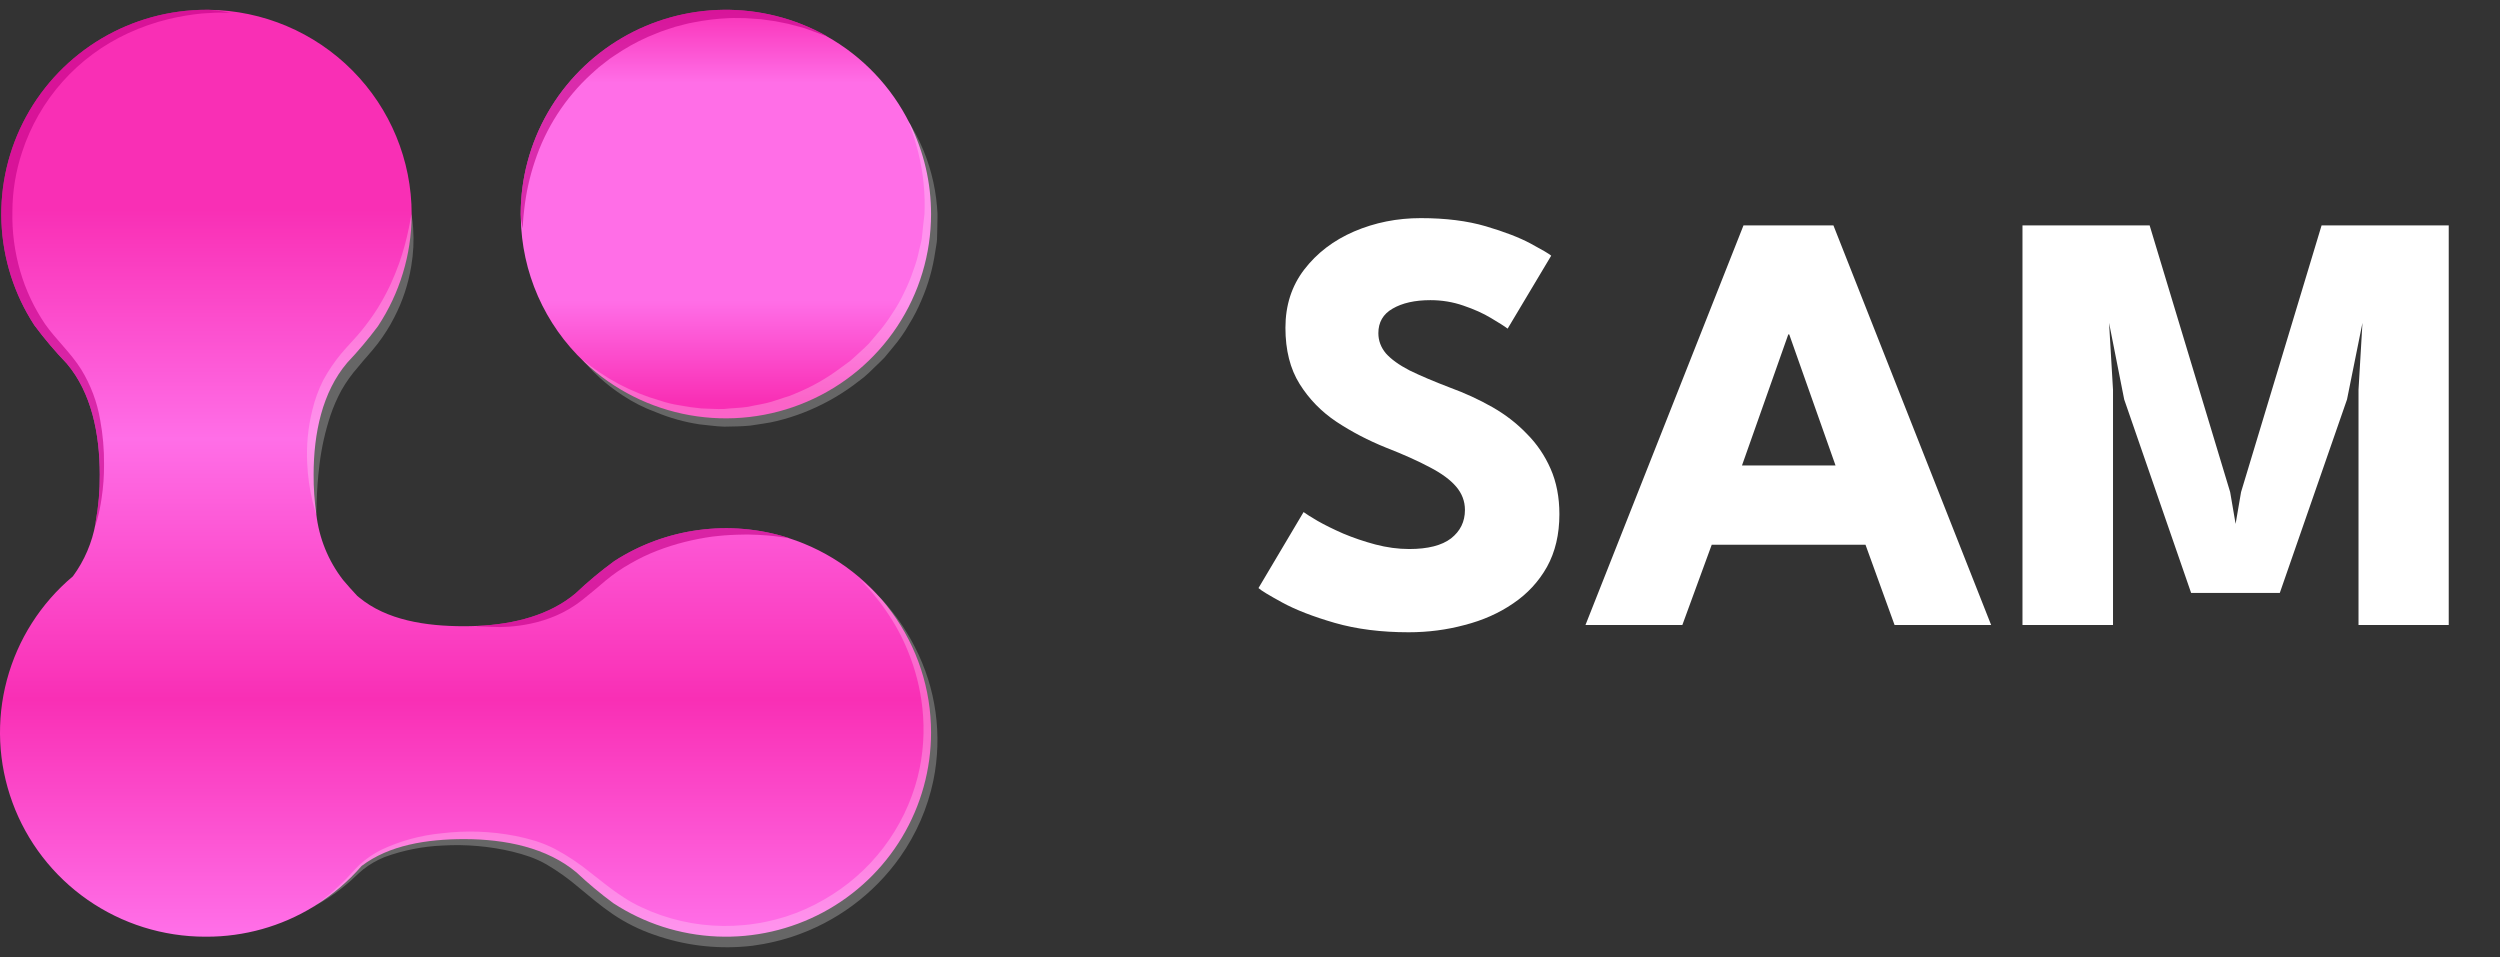 <svg width="128" height="49" viewBox="0 0 128 49" fill="none" xmlns="http://www.w3.org/2000/svg">
<rect x="0" y="0" width="128" height="49" fill="#333333" stroke="none"/>
<path d="M47.67 37.505C47.67 39.391 47.157 41.243 46.186 42.863C45.215 44.483 43.821 45.811 42.153 46.706C40.484 47.602 38.604 48.031 36.71 47.949C34.816 47.867 32.98 47.276 31.397 46.239C30.741 45.754 30.114 45.231 29.52 44.672C28.007 43.402 25.886 42.963 23.766 42.963C21.855 42.963 19.928 43.265 18.515 44.337C17.836 45.12 17.043 45.798 16.162 46.349C16.144 46.357 16.127 46.368 16.113 46.382V46.387C16.097 46.398 16.081 46.407 16.063 46.414C16.052 46.425 16.046 46.425 16.046 46.425C14.4 47.431 12.506 47.962 10.574 47.959H10.502C8.349 47.958 6.248 47.299 4.483 46.07C2.719 44.841 1.376 43.102 0.638 41.089C-0.101 39.075 -0.201 36.884 0.353 34.813C0.907 32.741 2.086 30.889 3.733 29.507C4.321 28.705 4.717 27.78 4.892 26.803C4.894 26.766 4.897 26.729 4.903 26.693C5.047 25.904 5.115 25.103 5.108 24.302C5.108 22.202 4.682 20.108 3.423 18.618C2.828 18 2.273 17.345 1.761 16.656C0.731 15.077 0.149 13.251 0.074 11.37C0 9.489 0.437 7.623 1.34 5.969C2.242 4.315 3.576 2.934 5.202 1.971C6.827 1.009 8.683 0.501 10.574 0.502H10.69C13.456 0.533 16.098 1.649 18.042 3.608C19.987 5.566 21.077 8.208 21.077 10.962V11.011C21.068 13.036 20.468 15.014 19.348 16.706C18.861 17.358 18.335 17.982 17.775 18.574C16.499 20.08 16.057 22.186 16.057 24.302C16.053 24.979 16.099 25.655 16.195 26.325C16.334 27.551 16.808 28.716 17.565 29.694C17.797 29.974 18.045 30.244 18.294 30.513C18.327 30.535 18.355 30.562 18.382 30.584C19.79 31.755 21.795 32.063 23.766 32.063C23.998 32.063 24.235 32.057 24.467 32.046C26.328 31.959 28.139 31.502 29.47 30.381C30.093 29.79 30.753 29.239 31.447 28.732C32.749 27.89 34.223 27.346 35.762 27.139C37.301 26.932 38.868 27.067 40.348 27.534C40.36 27.537 40.371 27.543 40.381 27.55C42.499 28.227 44.346 29.555 45.656 31.344C46.966 33.133 47.672 35.291 47.67 37.505Z" fill="url(#paint0_linear_2_91)"/>
<path d="M47.67 10.96C47.67 13.005 47.068 15.005 45.938 16.713C44.809 18.421 43.2 19.762 41.313 20.569C39.426 21.377 37.342 21.616 35.32 21.258C33.297 20.899 31.425 19.958 29.934 18.551L29.917 18.534C28.908 17.579 28.101 16.434 27.542 15.164C26.984 13.895 26.686 12.527 26.665 11.141V11.121C26.66 11.068 26.659 11.015 26.659 10.962C26.659 9.14 27.137 7.349 28.046 5.768C28.955 4.186 30.263 2.869 31.841 1.945C33.418 1.021 35.211 0.524 37.041 0.502C38.871 0.481 40.676 0.935 42.275 1.821C42.314 1.848 42.33 1.859 42.33 1.859C44.164 2.888 45.644 4.444 46.577 6.323C46.582 6.335 46.59 6.346 46.599 6.356C47.305 7.789 47.672 9.364 47.67 10.96Z" fill="url(#paint1_linear_2_91)"/>
<g style="mix-blend-mode:screen" opacity="0.6">
<path d="M11.821 0.648H11.424C11.164 0.632 10.789 0.665 10.314 0.692C9.747 0.75 9.184 0.846 8.63 0.978C7.919 1.15 7.227 1.392 6.564 1.698C5.285 2.285 4.142 3.129 3.207 4.177C2.272 5.225 1.565 6.455 1.131 7.788C0.805 8.771 0.637 9.799 0.634 10.834C0.612 11.867 0.747 12.897 1.037 13.89C1.316 14.847 1.742 15.756 2.301 16.583C2.848 17.369 3.61 18.045 4.157 18.913C4.644 19.707 4.974 20.585 5.129 21.502C5.268 22.253 5.334 23.015 5.327 23.778C5.331 24.361 5.289 24.944 5.2 25.52C5.149 25.889 5.073 26.255 4.974 26.614C4.919 26.796 4.88 26.911 4.864 26.966C4.869 26.939 4.88 26.884 4.891 26.801C4.893 26.764 4.896 26.727 4.902 26.691C5.046 25.902 5.114 25.102 5.107 24.3C5.107 22.201 4.681 20.106 3.422 18.617C2.827 17.999 2.272 17.343 1.76 16.654C0.73 15.076 0.148 13.25 0.073 11.369C-0.001 9.488 0.436 7.622 1.339 5.967C2.241 4.313 3.576 2.932 5.201 1.97C6.826 1.008 8.682 0.5 10.573 0.5H10.689C10.937 0.516 11.184 0.546 11.429 0.588C11.683 0.626 11.821 0.648 11.821 0.648Z" fill="#C20085"/>
</g>
<g style="mix-blend-mode:multiply" opacity="0.25">
<path d="M16.195 26.347L16.14 26.165C16.104 26.047 16.049 25.874 15.998 25.647C15.847 25.02 15.758 24.381 15.73 23.737C15.681 22.811 15.77 21.883 15.995 20.983C16.121 20.459 16.306 19.952 16.547 19.47C16.811 18.983 17.122 18.522 17.477 18.096C17.827 17.679 18.21 17.301 18.501 16.938C18.804 16.569 19.083 16.182 19.338 15.779C19.574 15.396 19.79 14.999 19.983 14.592C20.159 14.207 20.314 13.823 20.442 13.466C20.646 12.88 20.81 12.28 20.934 11.672C21.025 11.226 21.066 10.964 21.066 10.964C21.108 11.203 21.137 11.444 21.153 11.687C21.198 12.333 21.166 12.982 21.057 13.62C20.908 14.539 20.613 15.428 20.185 16.254C19.944 16.726 19.661 17.175 19.338 17.596C18.995 18.041 18.64 18.406 18.328 18.797C18.008 19.16 17.726 19.555 17.485 19.975C17.262 20.386 17.074 20.814 16.924 21.257C16.653 22.072 16.464 22.912 16.36 23.764C16.265 24.523 16.23 25.171 16.214 25.627L16.195 26.347Z" fill="white"/>
</g>
<g style="mix-blend-mode:screen" opacity="0.6">
<path d="M40.381 27.549C40.32 27.543 40.055 27.499 39.647 27.45C39.409 27.422 39.128 27.4 38.802 27.384C38.441 27.363 38.08 27.361 37.72 27.378C37.521 27.389 37.278 27.395 37.101 27.411C36.88 27.433 36.659 27.45 36.444 27.477C35.98 27.544 35.519 27.633 35.064 27.747C34.582 27.867 34.108 28.018 33.645 28.197C33.169 28.38 32.709 28.601 32.27 28.857C31.829 29.105 31.411 29.392 31.022 29.714C30.635 30.044 30.232 30.39 29.812 30.72C29.401 31.046 28.948 31.315 28.465 31.523C28.042 31.704 27.602 31.842 27.151 31.935C26.778 32.013 26.399 32.065 26.019 32.089C25.727 32.11 25.433 32.111 25.141 32.094C24.66 32.078 24.39 32.061 24.39 32.061L24.467 32.045C26.328 31.957 28.139 31.501 29.47 30.379C30.093 29.788 30.753 29.238 31.447 28.73C32.749 27.889 34.223 27.345 35.762 27.137C37.301 26.93 38.868 27.065 40.348 27.532C40.36 27.535 40.371 27.541 40.381 27.549Z" fill="#C20085"/>
</g>
<g style="mix-blend-mode:multiply" opacity="0.25">
<path d="M16.043 46.425C16.043 46.425 16.202 46.319 16.484 46.103C16.891 45.789 17.276 45.449 17.638 45.085C17.879 44.855 18.096 44.574 18.404 44.279C18.736 43.974 19.109 43.717 19.513 43.514C20.484 43.056 21.528 42.769 22.598 42.666C23.862 42.511 25.143 42.556 26.393 42.8C26.738 42.867 27.078 42.953 27.414 43.056C27.759 43.164 28.095 43.302 28.417 43.468C29.063 43.813 29.673 44.22 30.239 44.684C30.808 45.128 31.361 45.582 31.948 45.957C32.237 46.146 32.541 46.313 32.856 46.457C33.177 46.609 33.506 46.743 33.842 46.858C35.209 47.33 36.663 47.502 38.103 47.363L38.373 47.335L38.638 47.296C38.827 47.268 39.025 47.241 39.186 47.202C39.536 47.13 39.882 47.041 40.222 46.934C40.907 46.716 41.566 46.424 42.186 46.062C43.369 45.388 44.404 44.484 45.228 43.405C46.053 42.325 46.651 41.09 46.987 39.776C47.275 38.624 47.356 37.431 47.226 36.251C47.117 35.242 46.864 34.255 46.477 33.317C46.179 32.585 45.799 31.889 45.344 31.242C45.163 30.967 44.974 30.738 44.813 30.536C44.682 30.361 44.54 30.195 44.388 30.038L44.014 29.637L44.43 29.996C44.6 30.136 44.761 30.287 44.912 30.449C45.128 30.656 45.33 30.878 45.515 31.113C46.036 31.738 46.484 32.42 46.85 33.146C47.929 35.245 48.26 37.647 47.789 39.957C47.497 41.362 46.919 42.694 46.092 43.869C44.737 45.79 42.796 47.224 40.557 47.961C40.172 48.087 39.78 48.191 39.384 48.274C39.177 48.324 38.993 48.348 38.805 48.378L38.504 48.425L38.204 48.456C36.606 48.598 34.997 48.394 33.487 47.858C32.74 47.602 32.032 47.249 31.379 46.807C30.736 46.371 30.176 45.885 29.63 45.437C29.118 44.998 28.569 44.605 27.989 44.263C27.712 44.104 27.421 43.971 27.12 43.864C26.824 43.761 26.522 43.672 26.216 43.599C25.051 43.325 23.851 43.221 22.655 43.292C21.64 43.335 20.639 43.534 19.686 43.883C19.297 44.04 18.933 44.251 18.602 44.508C18.308 44.746 18.045 45.03 17.785 45.241C17.389 45.579 16.965 45.884 16.518 46.152C16.213 46.338 16.043 46.425 16.043 46.425Z" fill="white"/>
</g>
<g style="mix-blend-mode:multiply" opacity="0.25">
<path d="M46.495 6.194L46.669 6.477C46.831 6.748 46.978 7.026 47.111 7.312C47.591 8.347 47.884 9.457 47.976 10.593L47.995 10.863L47.999 10.931C48 10.949 48 10.967 47.999 10.986V11.019V11.153C47.996 11.332 47.992 11.516 47.989 11.703C47.986 11.889 47.981 12.079 47.975 12.27C47.961 12.464 47.915 12.671 47.886 12.874C47.763 13.737 47.523 14.58 47.174 15.379C46.998 15.803 46.788 16.212 46.545 16.602C46.313 17.013 46.043 17.4 45.737 17.76L45.281 18.312C45.118 18.488 44.937 18.647 44.765 18.816C44.594 18.985 44.421 19.155 44.236 19.311L43.658 19.751C42.879 20.317 42.029 20.781 41.129 21.131C40.689 21.301 40.238 21.443 39.779 21.555C39.327 21.671 38.864 21.712 38.419 21.79C37.968 21.837 37.52 21.835 37.086 21.845C36.651 21.834 36.228 21.765 35.816 21.727C35.051 21.612 34.303 21.404 33.589 21.107C32.981 20.885 32.401 20.591 31.863 20.232C31.449 19.962 31.057 19.66 30.691 19.327C30.457 19.116 30.236 18.892 30.029 18.655L29.808 18.403C30.975 19.376 32.334 20.094 33.798 20.511C34.128 20.623 34.467 20.705 34.812 20.756C35.175 20.826 35.543 20.878 35.912 20.912C36.293 20.918 36.685 20.957 37.08 20.939C37.477 20.893 37.884 20.892 38.291 20.83C38.695 20.738 39.112 20.687 39.518 20.564L40.125 20.364C40.334 20.309 40.537 20.235 40.733 20.144C41.542 19.816 42.306 19.385 43.004 18.863L43.535 18.474C43.7 18.336 43.856 18.179 44.018 18.035C44.179 17.89 44.342 17.743 44.491 17.586L44.91 17.091C45.19 16.77 45.445 16.427 45.673 16.068C45.908 15.723 46.115 15.36 46.291 14.982C46.472 14.621 46.627 14.248 46.754 13.864C46.892 13.507 46.998 13.138 47.071 12.762C47.111 12.579 47.167 12.408 47.194 12.221C47.22 12.034 47.234 11.842 47.254 11.657C47.273 11.472 47.295 11.29 47.316 11.112L47.331 10.979L47.335 10.945C47.335 10.978 47.335 10.935 47.335 10.935V10.871L47.343 10.617C47.355 9.526 47.207 8.439 46.904 7.39C46.791 6.984 46.654 6.585 46.495 6.194Z" fill="white"/>
</g>
<g style="mix-blend-mode:screen" opacity="0.6">
<path d="M42.329 1.858C42.329 1.858 41.992 1.742 41.413 1.522C41.136 1.407 40.761 1.335 40.358 1.22C40.154 1.176 39.933 1.132 39.701 1.088C39.469 1.055 39.22 1.017 38.966 0.984C38.712 0.967 38.442 0.945 38.166 0.929C37.89 0.934 37.608 0.912 37.315 0.929C36.705 0.955 36.098 1.029 35.499 1.149C35.19 1.198 34.88 1.297 34.566 1.374C34.262 1.484 33.941 1.566 33.638 1.698C33.015 1.936 32.418 2.234 31.854 2.589C31.584 2.776 31.28 2.946 31.037 3.149L30.651 3.452L30.264 3.798C28.93 5.021 27.936 6.566 27.376 8.283C27.111 9.076 26.932 9.894 26.84 10.724C26.807 11.026 26.78 11.273 26.774 11.438C26.769 11.603 26.758 11.691 26.758 11.691C26.758 11.691 26.741 11.603 26.713 11.438C26.697 11.361 26.686 11.257 26.664 11.141V11.121C26.659 11.068 26.657 11.015 26.658 10.962C26.658 9.14 27.136 7.349 28.045 5.768C28.954 4.186 30.262 2.869 31.84 1.945C33.417 1.021 35.21 0.524 37.04 0.502C38.87 0.481 40.675 0.935 42.274 1.821C42.314 1.847 42.329 1.858 42.329 1.858Z" fill="#C20085"/>
</g>
<path d="M72.742 11.168C74.013 11.168 75.124 11.307 76.075 11.586C77.025 11.866 77.79 12.16 78.368 12.47C78.947 12.78 79.299 12.987 79.422 13.09L77.191 16.826C77.025 16.701 76.741 16.521 76.338 16.283C75.945 16.045 75.475 15.834 74.927 15.648C74.39 15.461 73.827 15.368 73.238 15.368C72.442 15.368 71.796 15.513 71.3 15.803C70.815 16.081 70.572 16.5 70.572 17.058C70.572 17.44 70.701 17.787 70.96 18.096C71.228 18.396 71.631 18.686 72.168 18.965C72.716 19.233 73.409 19.528 74.246 19.848C75.01 20.127 75.728 20.458 76.4 20.84C77.072 21.222 77.661 21.677 78.167 22.204C78.684 22.721 79.092 23.32 79.391 24.002C79.691 24.684 79.841 25.459 79.841 26.327C79.841 27.36 79.629 28.259 79.206 29.024C78.782 29.778 78.203 30.404 77.469 30.899C76.746 31.395 75.919 31.762 74.99 32C74.07 32.248 73.114 32.372 72.122 32.372C70.717 32.372 69.456 32.212 68.34 31.892C67.234 31.571 66.341 31.225 65.659 30.853C64.977 30.481 64.568 30.233 64.434 30.109L66.743 26.218C66.868 26.311 67.105 26.461 67.457 26.668C67.818 26.875 68.257 27.092 68.774 27.319C69.291 27.536 69.838 27.722 70.417 27.877C71.006 28.032 71.585 28.11 72.153 28.11C73.104 28.11 73.817 27.929 74.292 27.567C74.767 27.195 75.005 26.709 75.005 26.11C75.005 25.666 74.855 25.268 74.555 24.916C74.256 24.565 73.806 24.235 73.207 23.924C72.608 23.604 71.859 23.268 70.96 22.917C70.061 22.555 69.218 22.116 68.433 21.599C67.658 21.083 67.028 20.437 66.542 19.662C66.056 18.887 65.814 17.926 65.814 16.779C65.814 15.632 66.134 14.64 66.775 13.803C67.425 12.956 68.278 12.305 69.332 11.85C70.396 11.395 71.533 11.168 72.742 11.168ZM89.267 11.54H93.871L101.946 32H97.002L95.514 27.892H87.64L86.136 32H81.176L89.267 11.54ZM89.19 23.831H93.979L91.608 17.12H91.561L89.19 23.831ZM125.375 11.54V32H120.756V19.956L120.958 16.531L120.167 20.453L116.726 30.357H112.185L108.759 20.453L107.984 16.531L108.186 19.956V32H103.551V11.54H110.061L114.184 25.195L114.463 26.823L114.742 25.195L118.865 11.54H125.375Z" fill="white"/>
<defs>
<linearGradient id="paint0_linear_2_91" x1="23.835" y1="1.783" x2="23.835" y2="47.579" gradientUnits="userSpaceOnUse">
<stop stop-color="#F92FB5"/>
<stop offset="0.195" stop-color="#F92FB5"/>
<stop offset="0.452" stop-color="#FF6EE7"/>
<stop offset="0.743" stop-color="#F92FB5"/>
<stop offset="1" stop-color="#FF6EE7"/>
</linearGradient>
<linearGradient id="paint1_linear_2_91" x1="37.165" y1="0.292" x2="37.165" y2="20.604" gradientUnits="userSpaceOnUse">
<stop stop-color="#F92FB5"/>
<stop offset="0.195" stop-color="#FF6EE7"/>
<stop offset="0.452" stop-color="#FF6EE7"/>
<stop offset="0.743" stop-color="#FF6EE7"/>
<stop offset="1" stop-color="#F92FB5"/>
</linearGradient>
</defs>
</svg>

